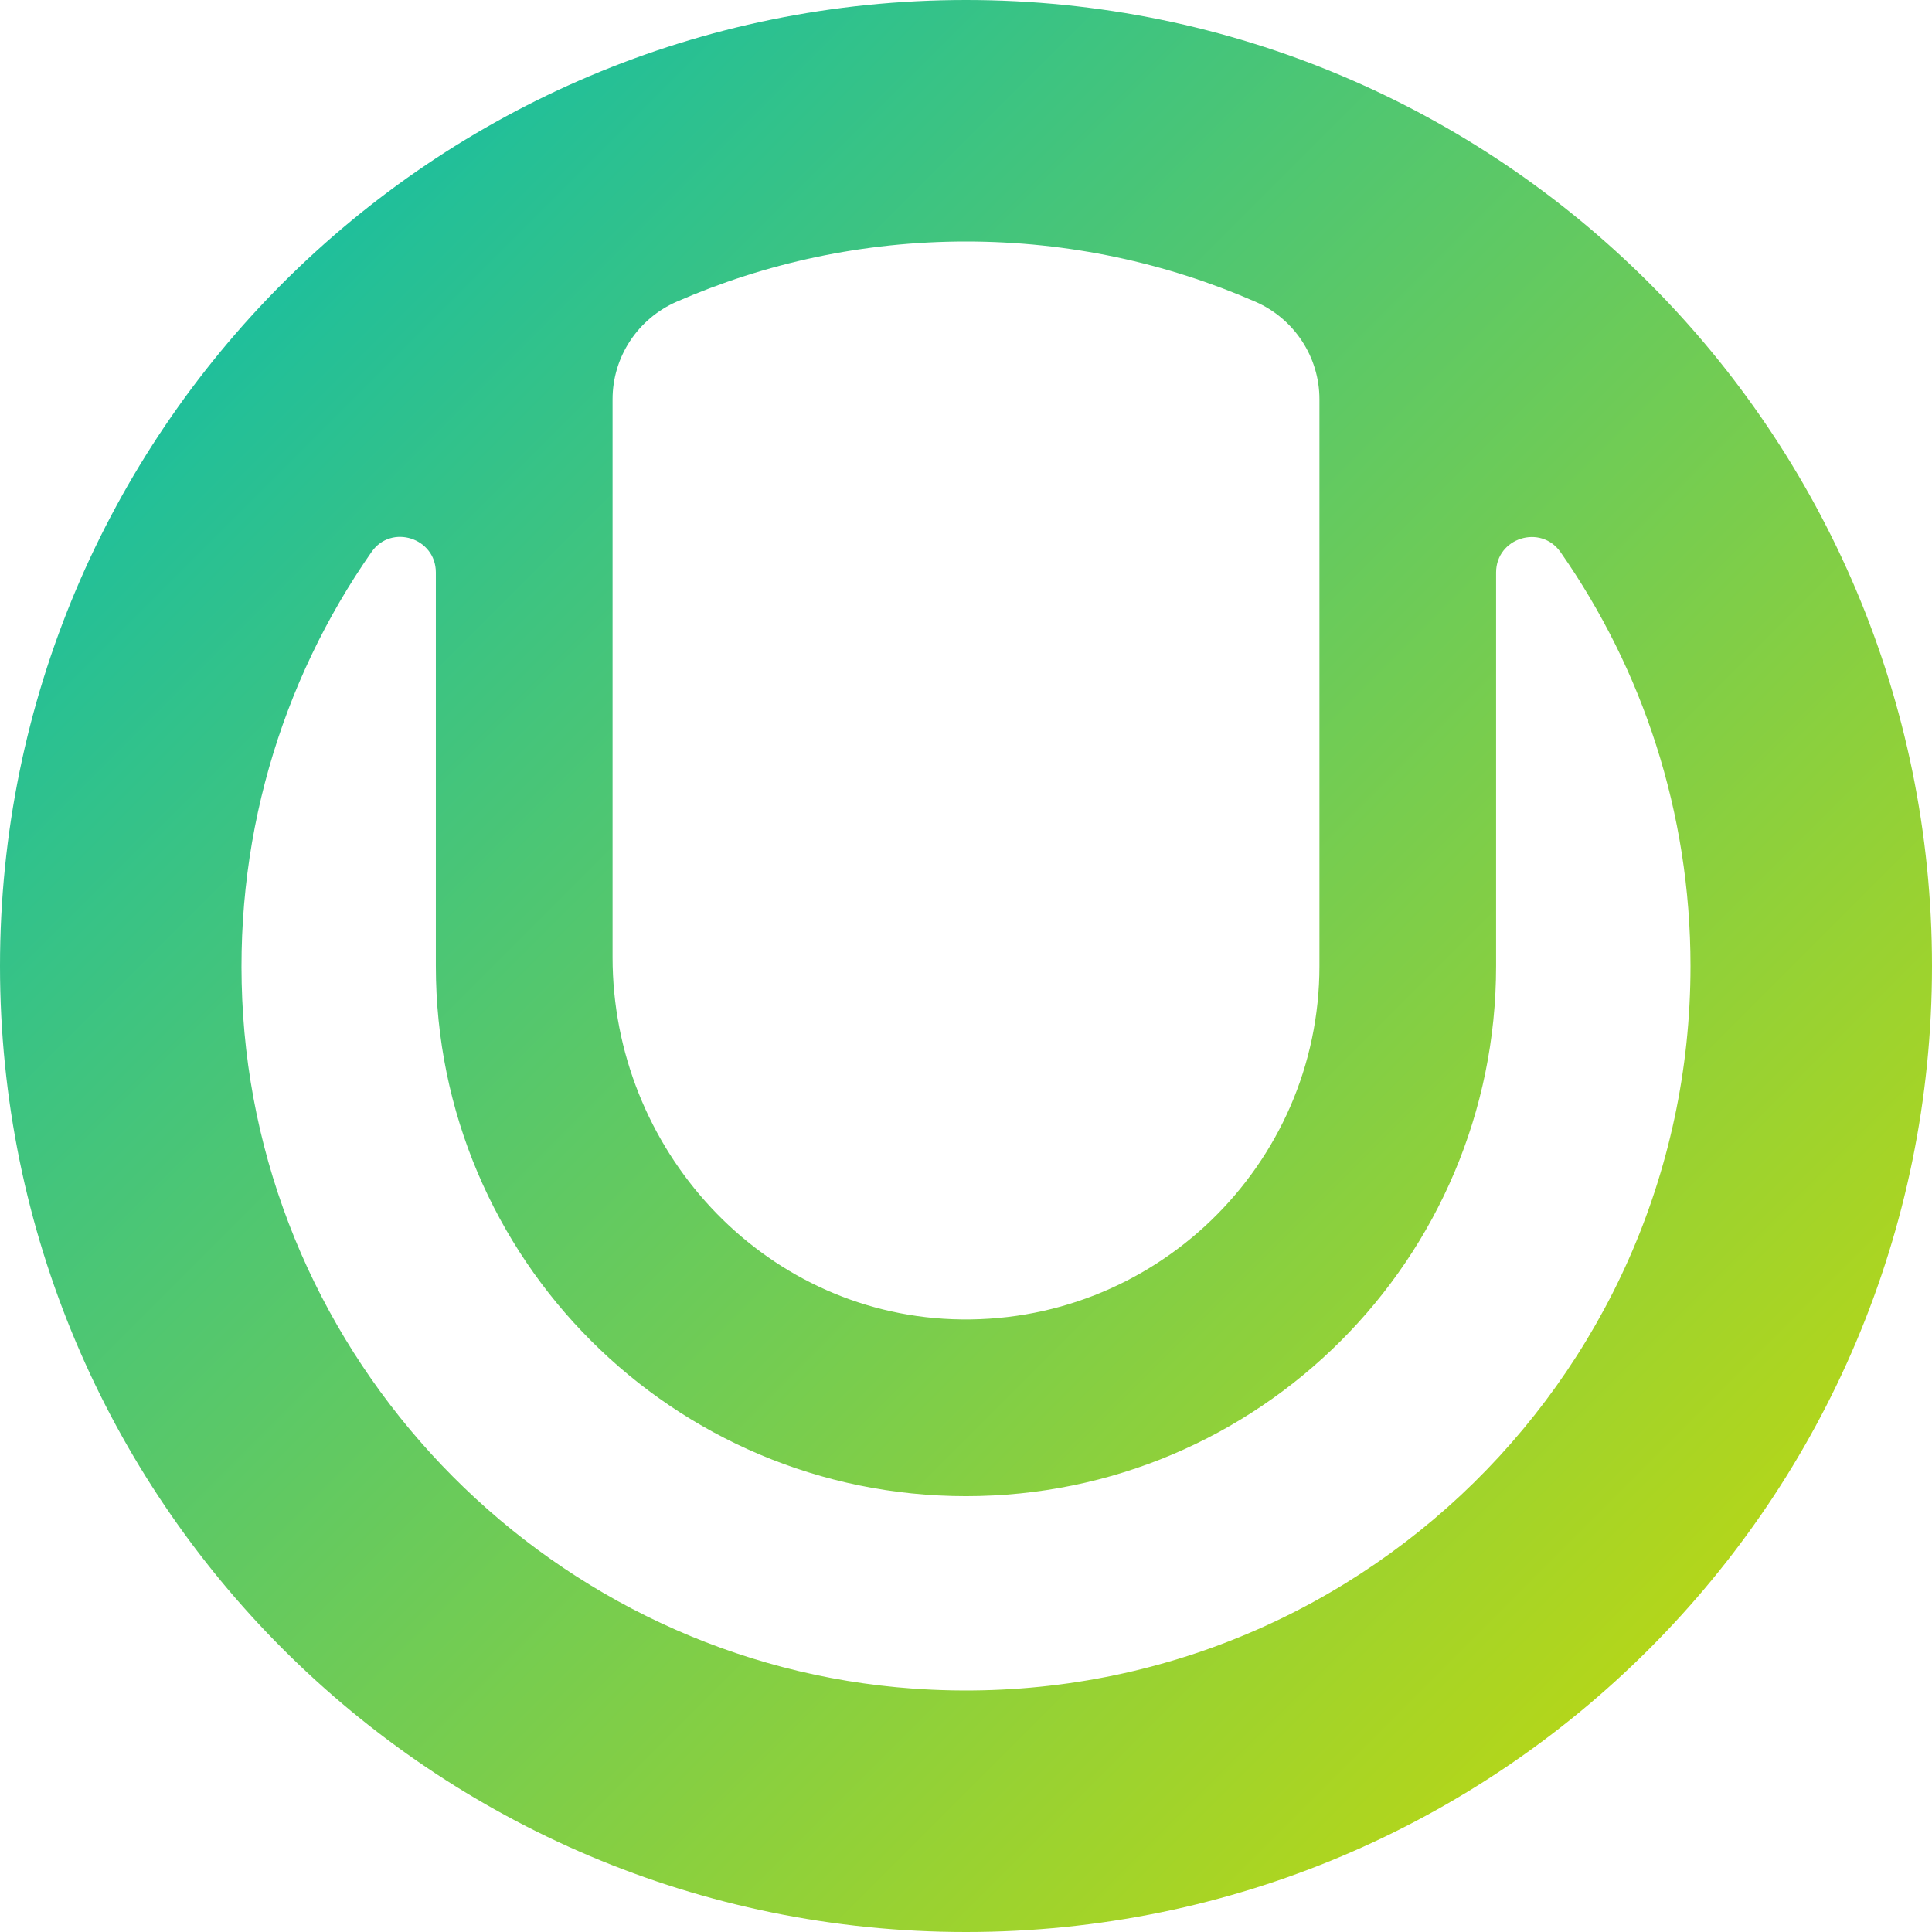 <?xml version="1.0" encoding="UTF-8"?>
<svg width="32px" height="32px" viewBox="0 0 32 32" version="1.1" xmlns="http://www.w3.org/2000/svg" xmlns:xlink="http://www.w3.org/1999/xlink">
    <!-- Generator: Sketch 51.2 (57519) - http://www.bohemiancoding.com/sketch -->
    <title>Header/desktop/profile/default-image-transparent@1x</title>
    <desc>Created with Sketch.</desc>
    <defs>
        <linearGradient x1="0%" y1="0%" x2="100%" y2="100%" id="linearGradient-1">
            <stop stop-color="#00BAB6" offset="0%"/>
            <stop stop-color="#D2DB00" offset="100%"/>
        </linearGradient>
    </defs>
    <g id="Header/desktop/profile/default-image-transparent" stroke="none" stroke-width="1" fill="none" fill-rule="evenodd">
        <g id="Profile" fill="url(#linearGradient-1)">
            <g id="Default-profile-icon-32x32">
                <path d="M16,32 C7.163,32 0,24.837 0,16 C0,7.163 7.163,0 16,0 C24.837,0 32,7.163 32,16 C32,24.837 24.837,32 16,32 Z M24.78,9.482 L24.78,16 C24.78,20.849 20.849,24.781 16,24.781 C11.151,24.781 7.219,20.849 7.219,16 L7.219,9.481 C7.219,8.91 6.482,8.673 6.155,9.141 C4.653,11.292 3.837,13.957 4.027,16.821 C4.422,22.746 9.202,27.549 15.126,27.969 C22.148,28.466 28,22.916 28,16 C28,13.451 27.204,11.089 25.848,9.146 C25.52,8.676 24.78,8.909 24.78,9.482 Z M10.146,6.613 L10.146,15.856 C10.146,19.026 12.607,21.73 15.774,21.85 C19.104,21.975 21.854,19.303 21.854,16 L21.854,6.613 C21.854,5.912 21.436,5.279 20.794,4.998 C19.325,4.357 17.705,4 16,4 C14.295,4 12.674,4.357 11.206,4.998 C10.564,5.279 10.146,5.912 10.146,6.613 Z" id="Combined-Shape"/>
            </g>
        </g>
    </g>
</svg>